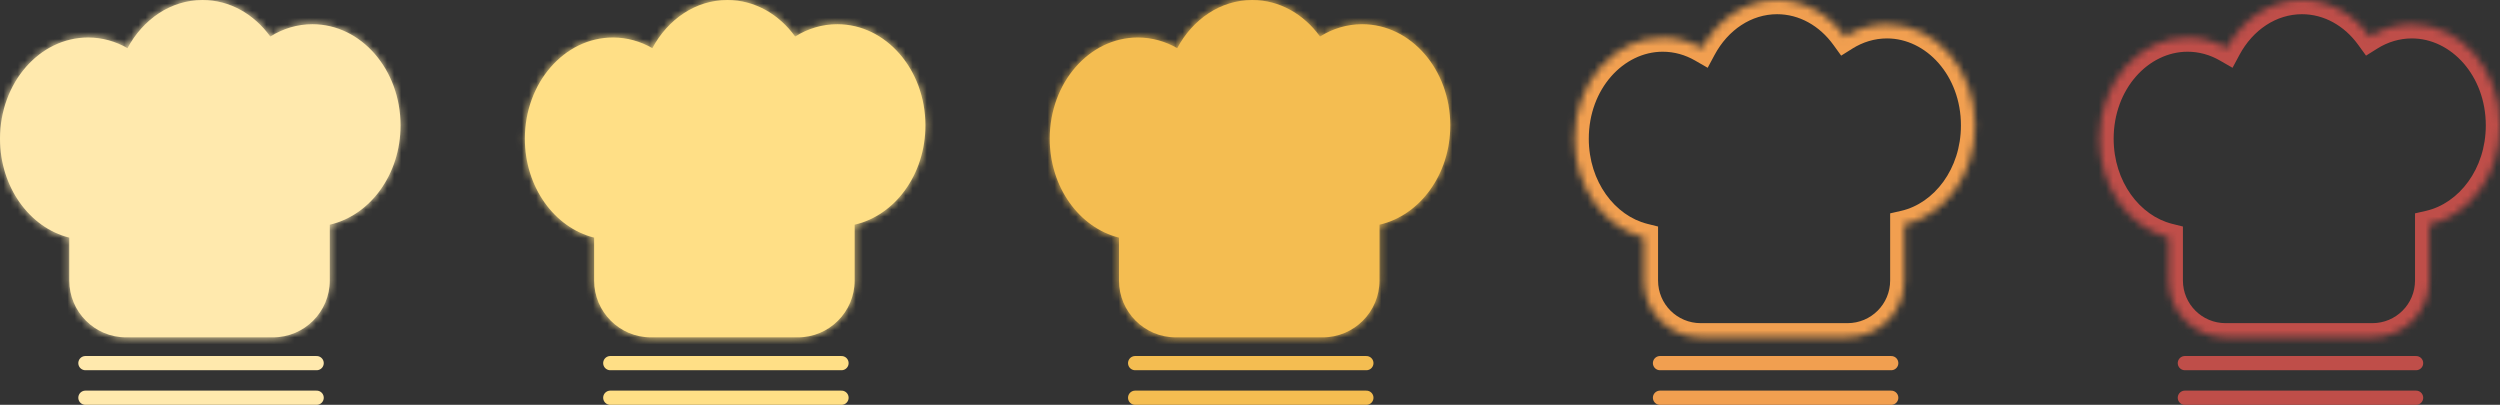 <svg width="352" height="57" viewBox="0 0 352 57" fill="none" xmlns="http://www.w3.org/2000/svg">
<rect x="0" y="0" width="352" height="57" fill="#333333" stroke="none"/>
<mask id="path-1-inside-1_754_1569" fill="white">
<path fill-rule="evenodd" clip-rule="evenodd" d="M9.753 33.456C4.176 32.062 0 26.357 0 19.532C0 11.662 5.553 5.282 12.403 5.282C14.397 5.282 16.281 5.823 17.951 6.784C20.134 2.713 24.05 0 28.517 0C32.354 0 35.784 2.001 38.059 5.145C39.822 4.039 41.844 3.41 43.995 3.41C50.845 3.41 56.398 9.79 56.398 17.66C56.398 24.572 52.116 30.334 46.433 31.635V39.5C46.433 43.918 42.851 47.5 38.433 47.5H17.753C13.335 47.5 9.753 43.918 9.753 39.5V33.456Z"/>
</mask>
<path fill-rule="evenodd" clip-rule="evenodd" d="M9.753 33.456C4.176 32.062 0 26.357 0 19.532C0 11.662 5.553 5.282 12.403 5.282C14.397 5.282 16.281 5.823 17.951 6.784C20.134 2.713 24.05 0 28.517 0C32.354 0 35.784 2.001 38.059 5.145C39.822 4.039 41.844 3.41 43.995 3.41C50.845 3.41 56.398 9.79 56.398 17.66C56.398 24.572 52.116 30.334 46.433 31.635V39.5C46.433 43.918 42.851 47.5 38.433 47.5H17.753C13.335 47.5 9.753 43.918 9.753 39.5V33.456Z" fill="#FFE9AD"/>
<path d="M9.753 33.456H11.753V31.895L10.238 31.516L9.753 33.456ZM17.951 6.784L16.953 8.517L18.739 9.545L19.713 7.729L17.951 6.784ZM38.059 5.145L36.439 6.318L37.536 7.834L39.122 6.839L38.059 5.145ZM46.433 31.635L45.987 29.686L44.433 30.041V31.635H46.433ZM10.238 31.516C5.697 30.381 2 25.599 2 19.532H-2C-2 27.116 2.655 33.743 9.268 35.397L10.238 31.516ZM2 19.532C2 12.497 6.909 7.282 12.403 7.282V3.282C4.197 3.282 -2 10.828 -2 19.532H2ZM12.403 7.282C14.028 7.282 15.57 7.721 16.953 8.517L18.948 5.05C16.992 3.925 14.767 3.282 12.403 3.282V7.282ZM19.713 7.729C21.611 4.191 24.91 2 28.517 2V-2C23.189 -2 18.658 1.235 16.188 5.838L19.713 7.729ZM28.517 2C31.621 2 34.483 3.615 36.439 6.318L39.679 3.972C37.085 0.388 33.087 -2 28.517 -2V2ZM39.122 6.839C40.587 5.92 42.244 5.41 43.995 5.41V1.41C41.445 1.41 39.057 2.158 36.996 3.451L39.122 6.839ZM43.995 5.41C49.489 5.41 54.398 10.625 54.398 17.66H58.398C58.398 8.955 52.201 1.41 43.995 1.41V5.41ZM54.398 17.66C54.398 23.806 50.607 28.627 45.987 29.686L46.88 33.584C53.624 32.04 58.398 25.337 58.398 17.66H54.398ZM44.433 31.635V39.5H48.433V31.635H44.433ZM44.433 39.5C44.433 42.814 41.747 45.5 38.433 45.5V49.5C43.956 49.5 48.433 45.023 48.433 39.5H44.433ZM38.433 45.5H17.753V49.5H38.433V45.5ZM17.753 45.5C14.439 45.5 11.753 42.814 11.753 39.5H7.753C7.753 45.023 12.23 49.5 17.753 49.5V45.5ZM11.753 39.5V33.456H7.753V39.5H11.753Z" fill="#FFE9AD" mask="url(#path-1-inside-1_754_1569)"/>
<line x1="12.025" y1="51.128" x2="44.585" y2="51.128" stroke="#FFE9AD" stroke-width="2" stroke-linecap="round"/>
<line x1="12.025" y1="56" x2="44.585" y2="56" stroke="#FFE9AD" stroke-width="2" stroke-linecap="round"/>
<mask id="path-5-inside-2_754_1569" fill="white">
<path fill-rule="evenodd" clip-rule="evenodd" d="M83.653 33.456C78.077 32.062 73.9 26.357 73.9 19.532C73.9 11.662 79.454 5.282 86.304 5.282C88.298 5.282 90.182 5.823 91.851 6.784C94.035 2.713 97.95 0 102.418 0C106.254 0 109.684 2.001 111.959 5.145C113.722 4.039 115.745 3.41 117.895 3.41C124.746 3.41 130.299 9.79 130.299 17.66C130.299 24.572 126.016 30.334 120.334 31.635V39.5C120.334 43.918 116.752 47.5 112.334 47.5H91.653C87.235 47.5 83.653 43.918 83.653 39.5V33.456Z"/>
</mask>
<path fill-rule="evenodd" clip-rule="evenodd" d="M83.653 33.456C78.077 32.062 73.9 26.357 73.9 19.532C73.9 11.662 79.454 5.282 86.304 5.282C88.298 5.282 90.182 5.823 91.851 6.784C94.035 2.713 97.95 0 102.418 0C106.254 0 109.684 2.001 111.959 5.145C113.722 4.039 115.745 3.41 117.895 3.41C124.746 3.41 130.299 9.79 130.299 17.66C130.299 24.572 126.016 30.334 120.334 31.635V39.5C120.334 43.918 116.752 47.5 112.334 47.5H91.653C87.235 47.5 83.653 43.918 83.653 39.5V33.456Z" fill="#FFDF86"/>
<path d="M83.653 33.456H85.653V31.895L84.139 31.516L83.653 33.456ZM91.851 6.784L90.853 8.517L92.639 9.545L93.613 7.729L91.851 6.784ZM111.959 5.145L110.339 6.318L111.437 7.834L113.022 6.839L111.959 5.145ZM120.334 31.635L119.887 29.686L118.334 30.041V31.635H120.334ZM84.139 31.516C79.598 30.381 75.9 25.599 75.9 19.532H71.9C71.9 27.116 76.556 33.743 83.168 35.397L84.139 31.516ZM75.9 19.532C75.9 12.497 80.81 7.282 86.304 7.282V3.282C78.097 3.282 71.9 10.828 71.9 19.532H75.9ZM86.304 7.282C87.928 7.282 89.471 7.721 90.853 8.517L92.849 5.05C90.893 3.925 88.667 3.282 86.304 3.282V7.282ZM93.613 7.729C95.511 4.191 98.811 2 102.418 2V-2C97.09 -2 92.558 1.235 90.089 5.838L93.613 7.729ZM102.418 2C105.522 2 108.383 3.615 110.339 6.318L113.579 3.972C110.985 0.388 106.987 -2 102.418 -2V2ZM113.022 6.839C114.487 5.92 116.144 5.41 117.895 5.41V1.41C115.346 1.41 112.958 2.158 110.896 3.451L113.022 6.839ZM117.895 5.41C123.389 5.41 128.299 10.625 128.299 17.66H132.299C132.299 8.955 126.102 1.41 117.895 1.41V5.41ZM128.299 17.66C128.299 23.806 124.507 28.627 119.887 29.686L120.78 33.584C127.525 32.04 132.299 25.337 132.299 17.66H128.299ZM118.334 31.635V39.5H122.334V31.635H118.334ZM118.334 39.5C118.334 42.814 115.647 45.5 112.334 45.5V49.5C117.856 49.5 122.334 45.023 122.334 39.5H118.334ZM112.334 45.5H91.653V49.5H112.334V45.5ZM91.653 45.5C88.34 45.5 85.653 42.814 85.653 39.5H81.653C81.653 45.023 86.131 49.5 91.653 49.5V45.5ZM85.653 39.5V33.456H81.653V39.5H85.653Z" fill="#FFDF86" mask="url(#path-5-inside-2_754_1569)"/>
<line x1="85.926" y1="51.128" x2="118.485" y2="51.128" stroke="#FFDF86" stroke-width="2" stroke-linecap="round"/>
<line x1="85.926" y1="56" x2="118.485" y2="56" stroke="#FFDF86" stroke-width="2" stroke-linecap="round"/>
<mask id="path-9-inside-3_754_1569" fill="white">
<path fill-rule="evenodd" clip-rule="evenodd" d="M305.355 33.456C299.778 32.062 295.602 26.357 295.602 19.532C295.602 11.662 301.155 5.282 308.005 5.282C309.999 5.282 311.883 5.823 313.552 6.784C315.736 2.713 319.652 0 324.119 0C327.956 0 331.386 2.001 333.661 5.145C335.424 4.039 337.446 3.41 339.597 3.41C346.447 3.41 352 9.79 352 17.66C352 24.572 347.718 30.334 342.035 31.635V39.5C342.035 43.918 338.453 47.5 334.035 47.5H313.355C308.937 47.5 305.355 43.918 305.355 39.5V33.456Z"/>
</mask>
<path d="M305.355 33.456H307.355V31.895L305.84 31.516L305.355 33.456ZM313.552 6.784L312.555 8.517L314.341 9.545L315.315 7.729L313.552 6.784ZM333.661 5.145L332.04 6.318L333.138 7.834L334.724 6.839L333.661 5.145ZM342.035 31.635L341.588 29.686L340.035 30.041V31.635H342.035ZM305.84 31.516C301.299 30.381 297.602 25.599 297.602 19.532H293.602C293.602 27.116 298.257 33.743 304.87 35.397L305.84 31.516ZM297.602 19.532C297.602 12.497 302.511 7.282 308.005 7.282V3.282C299.799 3.282 293.602 10.828 293.602 19.532H297.602ZM308.005 7.282C309.63 7.282 311.172 7.721 312.555 8.517L314.55 5.05C312.594 3.925 310.368 3.282 308.005 3.282V7.282ZM315.315 7.729C317.213 4.191 320.512 2 324.119 2V-2C318.791 -2 314.259 1.235 311.79 5.838L315.315 7.729ZM324.119 2C327.223 2 330.085 3.615 332.04 6.318L335.281 3.972C332.686 0.388 328.688 -2 324.119 -2V2ZM334.724 6.839C336.188 5.92 337.846 5.41 339.597 5.41V1.41C337.047 1.41 334.659 2.158 332.598 3.451L334.724 6.839ZM339.597 5.41C345.091 5.41 350 10.625 350 17.66H354C354 8.955 347.803 1.41 339.597 1.41V5.41ZM350 17.66C350 23.806 346.209 28.627 341.588 29.686L342.481 33.584C349.226 32.04 354 25.337 354 17.66H350ZM340.035 31.635V39.5H344.035V31.635H340.035ZM340.035 39.5C340.035 42.814 337.349 45.5 334.035 45.5V49.5C339.558 49.5 344.035 45.023 344.035 39.5H340.035ZM334.035 45.5H313.355V49.5H334.035V45.5ZM313.355 45.5C310.041 45.5 307.355 42.814 307.355 39.5H303.355C303.355 45.023 307.832 49.5 313.355 49.5V45.5ZM307.355 39.5V33.456H303.355V39.5H307.355Z" fill="#BF4E49" mask="url(#path-9-inside-3_754_1569)"/>
<line x1="307.627" y1="51.128" x2="340.187" y2="51.128" stroke="#BF4E49" stroke-width="2" stroke-linecap="round"/>
<line x1="307.627" y1="56" x2="340.187" y2="56" stroke="#BF4E49" stroke-width="2" stroke-linecap="round"/>
<mask id="path-13-inside-4_754_1569" fill="white">
<path fill-rule="evenodd" clip-rule="evenodd" d="M157.554 33.456C151.977 32.062 147.801 26.358 147.801 19.532C147.801 11.662 153.354 5.282 160.204 5.282C162.198 5.282 164.082 5.823 165.752 6.784C167.935 2.713 171.851 0 176.318 0C180.155 0 183.585 2.001 185.86 5.145C187.623 4.039 189.645 3.41 191.796 3.41C198.646 3.41 204.199 9.79 204.199 17.66C204.199 24.572 199.917 30.334 194.234 31.635V39.5C194.234 43.918 190.652 47.5 186.234 47.5H165.554C161.136 47.5 157.554 43.918 157.554 39.5V33.456Z"/>
</mask>
<path fill-rule="evenodd" clip-rule="evenodd" d="M157.554 33.456C151.977 32.062 147.801 26.358 147.801 19.532C147.801 11.662 153.354 5.282 160.204 5.282C162.198 5.282 164.082 5.823 165.752 6.784C167.935 2.713 171.851 0 176.318 0C180.155 0 183.585 2.001 185.86 5.145C187.623 4.039 189.645 3.41 191.796 3.41C198.646 3.41 204.199 9.79 204.199 17.66C204.199 24.572 199.917 30.334 194.234 31.635V39.5C194.234 43.918 190.652 47.5 186.234 47.5H165.554C161.136 47.5 157.554 43.918 157.554 39.5V33.456Z" fill="#F4BD51"/>
<path d="M157.554 33.456H159.554V31.895L158.039 31.516L157.554 33.456ZM165.752 6.784L164.754 8.517L166.54 9.545L167.514 7.729L165.752 6.784ZM185.86 5.145L184.24 6.318L185.337 7.834L186.923 6.839L185.86 5.145ZM194.234 31.635L193.787 29.686L192.234 30.041V31.635H194.234ZM158.039 31.516C153.498 30.381 149.801 25.599 149.801 19.532H145.801C145.801 27.116 150.456 33.743 157.069 35.397L158.039 31.516ZM149.801 19.532C149.801 12.497 154.71 7.282 160.204 7.282V3.282C151.998 3.282 145.801 10.828 145.801 19.532H149.801ZM160.204 7.282C161.829 7.282 163.371 7.721 164.754 8.517L166.749 5.05C164.793 3.925 162.567 3.282 160.204 3.282V7.282ZM167.514 7.729C169.412 4.191 172.711 2 176.318 2V-2C170.99 -2 166.459 1.235 163.989 5.838L167.514 7.729ZM176.318 2C179.422 2 182.284 3.615 184.24 6.318L187.48 3.972C184.886 0.388 180.887 -2 176.318 -2V2ZM186.923 6.839C188.388 5.92 190.045 5.41 191.796 5.41V1.41C189.246 1.41 186.858 2.158 184.797 3.451L186.923 6.839ZM191.796 5.41C197.29 5.41 202.199 10.625 202.199 17.66H206.199C206.199 8.955 200.002 1.41 191.796 1.41V5.41ZM202.199 17.66C202.199 23.806 198.408 28.627 193.787 29.686L194.68 33.584C201.425 32.04 206.199 25.337 206.199 17.66H202.199ZM192.234 31.635V39.5H196.234V31.635H192.234ZM192.234 39.5C192.234 42.814 189.548 45.5 186.234 45.5V49.5C191.757 49.5 196.234 45.023 196.234 39.5H192.234ZM186.234 45.5H165.554V49.5H186.234V45.5ZM165.554 45.5C162.24 45.5 159.554 42.814 159.554 39.5H155.554C155.554 45.023 160.031 49.5 165.554 49.5V45.5ZM159.554 39.5V33.456H155.554V39.5H159.554Z" fill="#F4BD51" mask="url(#path-13-inside-4_754_1569)"/>
<line x1="159.826" y1="51.128" x2="192.386" y2="51.128" stroke="#F4BD51" stroke-width="2" stroke-linecap="round"/>
<line x1="159.826" y1="56" x2="192.386" y2="56" stroke="#F4BD51" stroke-width="2" stroke-linecap="round"/>
<mask id="path-17-inside-5_754_1569" fill="white">
<path fill-rule="evenodd" clip-rule="evenodd" d="M231.454 33.456C225.878 32.062 221.701 26.357 221.701 19.532C221.701 11.662 227.255 5.282 234.105 5.282C236.099 5.282 237.983 5.823 239.652 6.784C241.836 2.713 245.751 0 250.218 0C254.055 0 257.485 2.001 259.76 5.145C261.523 4.039 263.546 3.41 265.696 3.41C272.546 3.41 278.1 9.79 278.1 17.66C278.1 24.572 273.817 30.334 268.134 31.635V39.5C268.134 43.918 264.553 47.5 260.134 47.5H239.454C235.036 47.5 231.454 43.918 231.454 39.5V33.456Z"/>
</mask>
<path d="M231.454 33.456H233.454V31.895L231.94 31.516L231.454 33.456ZM239.652 6.784L238.654 8.517L240.44 9.545L241.414 7.729L239.652 6.784ZM259.76 5.145L258.14 6.318L259.237 7.834L260.823 6.839L259.76 5.145ZM268.134 31.635L267.688 29.686L266.134 30.041V31.635H268.134ZM231.94 31.516C227.399 30.381 223.701 25.599 223.701 19.532H219.701C219.701 27.116 224.357 33.743 230.969 35.397L231.94 31.516ZM223.701 19.532C223.701 12.497 228.611 7.282 234.105 7.282V3.282C225.898 3.282 219.701 10.828 219.701 19.532H223.701ZM234.105 7.282C235.729 7.282 237.272 7.721 238.654 8.517L240.649 5.05C238.694 3.925 236.468 3.282 234.105 3.282V7.282ZM241.414 7.729C243.312 4.191 246.612 2 250.218 2V-2C244.891 -2 240.359 1.235 237.89 5.838L241.414 7.729ZM250.218 2C253.323 2 256.184 3.615 258.14 6.318L261.38 3.972C258.786 0.388 254.788 -2 250.218 -2V2ZM260.823 6.839C262.288 5.92 263.945 5.41 265.696 5.41V1.41C263.146 1.41 260.759 2.158 258.697 3.451L260.823 6.839ZM265.696 5.41C271.19 5.41 276.1 10.625 276.1 17.66H280.1C280.1 8.955 273.903 1.41 265.696 1.41V5.41ZM276.1 17.66C276.1 23.806 272.308 28.627 267.688 29.686L268.581 33.584C275.326 32.04 280.1 25.337 280.1 17.66H276.1ZM266.134 31.635V39.5H270.134V31.635H266.134ZM266.134 39.5C266.134 42.814 263.448 45.5 260.134 45.5V49.5C265.657 49.5 270.134 45.023 270.134 39.5H266.134ZM260.134 45.5H239.454V49.5H260.134V45.5ZM239.454 45.5C236.141 45.5 233.454 42.814 233.454 39.5H229.454C229.454 45.023 233.932 49.5 239.454 49.5V45.5ZM233.454 39.5V33.456H229.454V39.5H233.454Z" fill="#F19F50" mask="url(#path-17-inside-5_754_1569)"/>
<line x1="233.727" y1="51.128" x2="266.286" y2="51.128" stroke="#F19F50" stroke-width="2" stroke-linecap="round"/>
<line x1="233.727" y1="56" x2="266.286" y2="56" stroke="#F19F50" stroke-width="2" stroke-linecap="round"/>
</svg>
